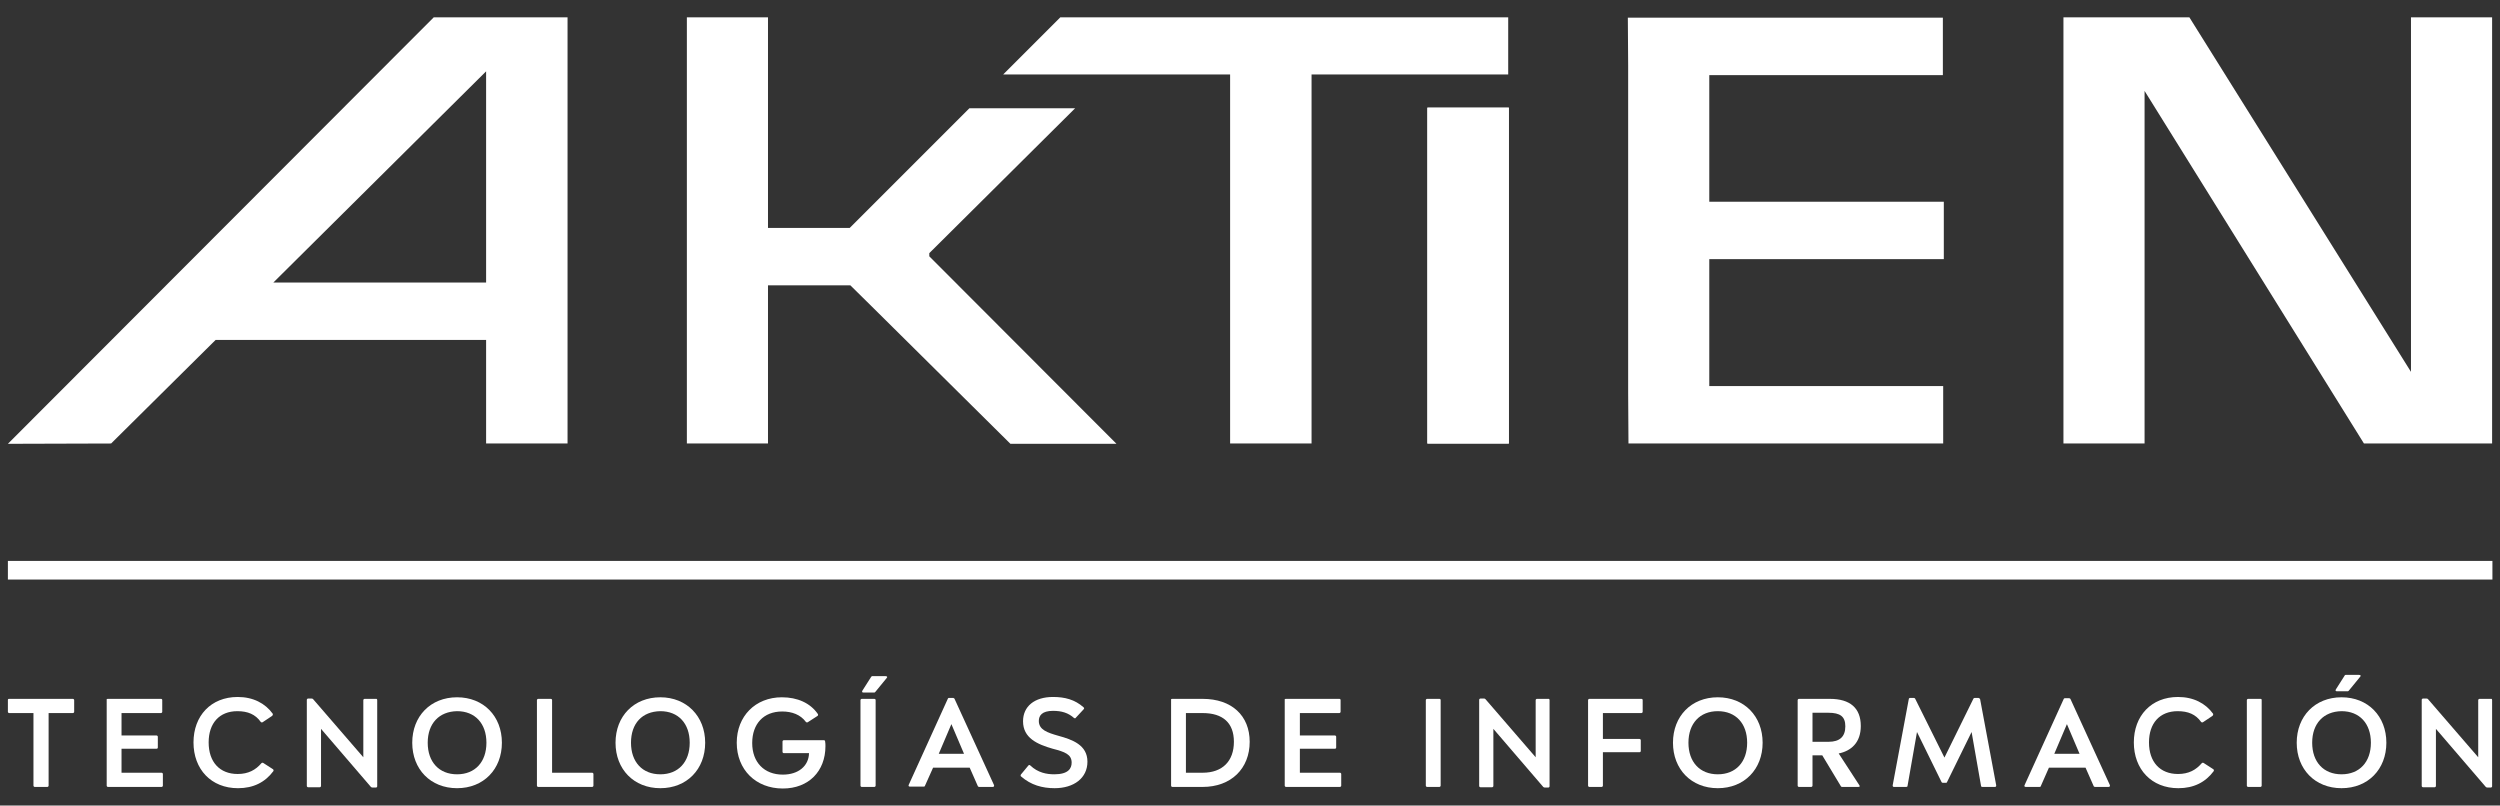 <?xml version="1.0" encoding="utf-8"?>
<!-- Generator: Adobe Illustrator 24.0.2, SVG Export Plug-In . SVG Version: 6.00 Build 0)  -->
<svg version="1.1" id="Capa_1" xmlns="http://www.w3.org/2000/svg" xmlns:xlink="http://www.w3.org/1999/xlink" x="0px" y="0px"
	 viewBox="0 0 792 255.2" style="enable-background:new 0 0 792 255.2;" xml:space="preserve">
<rect x="0" y="0" width="792" height="255.2" fill="#333333" stroke="none"/>
<style type="text/css">
	.st0{fill:#FFFFFF;}
	.st1{clip-path:url(#SVGID_2_);fill:#FFFFFF;}
</style>
<g>
	<polygon class="st0" points="615.8,82.1 615.8,63.9 541.5,63.9 541.5,23.8 615.5,23.8 615.5,5.6 515.7,5.6 515.8,20.7 515.8,20.7 
		515.8,122.3 515.8,122.3 515.8,122.9 515.8,124.5 515.8,124.5 515.9,140.5 615.6,140.5 615.6,122.3 541.5,122.3 541.5,82.1 	"/>
	<g>
		<defs>
			<rect id="SVGID_1_" x="452.2" y="34.1" width="25.8" height="106.4"/>
		</defs>
		<use xlink:href="#SVGID_1_"  style="overflow:visible;fill:#FFFFFF;"/>
		<clipPath id="SVGID_2_">
			<use xlink:href="#SVGID_1_"  style="overflow:visible;"/>
		</clipPath>
		<rect x="452.2" y="34.1" class="st1" width="25.8" height="106.4"/>
	</g>
	<polygon class="st0" points="353.7,140.6 294.4,81.2 294.4,80.2 340.6,34.3 307.1,34.3 269.2,72.2 243.3,72.2 243.3,5.5 217.6,5.5 
		217.6,140.5 243.3,140.5 243.3,90.4 269.4,90.4 276.8,97.7 276.8,97.7 320.1,140.6 	"/>
	<path class="st0" d="M154.1,5.5L154.1,5.5l-16.7,0L2.5,140.6l32.7-0.1l33.1-32.8H154v32.8h25.8V5.5H154.1z M86.6,89.5L154,22.6
		v66.9H86.6z"/>
	<g>
		<rect x="2.5" y="177.7" class="st0" width="787.1" height="5.9"/>
		<polygon class="st0" points="789.5,140.5 789.5,5.5 763.8,5.5 763.8,117.8 693.6,5.5 664.9,5.5 664.9,5.5 653.7,5.5 653.7,140.5 
			679.4,140.5 679.4,28.8 748.9,140.5 763.8,140.5 763.8,140.5 		"/>
		<g>
			<path class="st0" d="M2.9,221.4h20.2c0.2,0,0.4,0.2,0.4,0.4v3.7c0,0.2-0.2,0.4-0.4,0.4h-7.7v23c0,0.2-0.2,0.4-0.4,0.4h-4
				c-0.2,0-0.4-0.2-0.4-0.4v-23H2.9c-0.2,0-0.4-0.2-0.4-0.4v-3.7C2.5,221.5,2.6,221.4,2.9,221.4z"/>
			<path class="st0" d="M34.2,221.4H51c0.3,0,0.4,0.2,0.4,0.4v3.7c0,0.2-0.2,0.4-0.4,0.4H38.5v7.1h11.1c0.2,0,0.4,0.2,0.4,0.4v3.4
				c0,0.3-0.2,0.4-0.4,0.4H38.5v7.6h12.7c0.2,0,0.4,0.2,0.4,0.4v3.7c0,0.2-0.2,0.4-0.4,0.4H34.2c-0.2,0-0.4-0.2-0.4-0.4v-27.1
				C33.7,221.5,33.9,221.4,34.2,221.4z"/>
			<path class="st0" d="M86.2,226.8l-3,2c-0.2,0.1-0.4,0.1-0.6-0.1c-1.7-2.4-4.1-3.4-7.4-3.4c-5.7,0-9.1,3.8-9.1,9.9
				c0,6.2,3.5,10,9.2,10c3.4,0,5.7-1.3,7.5-3.4c0.2-0.2,0.4-0.2,0.6-0.1l3.1,2c0.2,0.2,0.2,0.4,0.1,0.6c-2.6,3.5-6.3,5.4-11.2,5.4
				c-8.5,0-14.1-6-14.1-14.5c0-8.4,5.5-14.4,14-14.4c4.9,0,8.7,2,11.1,5.3C86.5,226.4,86.4,226.6,86.2,226.8z"/>
			<path class="st0" d="M119.5,221.8v27.3c0,0.2-0.2,0.4-0.4,0.4H118c-0.2,0-0.4-0.1-0.5-0.2l-15.8-18.4v18.1c0,0.2-0.2,0.4-0.4,0.4
				h-3.7c-0.2,0-0.4-0.2-0.4-0.4v-27.3c0-0.2,0.2-0.4,0.4-0.4h1.1c0.2,0,0.3,0,0.5,0.2l15.9,18.4v-18.1c0-0.2,0.2-0.4,0.4-0.4h3.8
				C119.3,221.4,119.5,221.5,119.5,221.8z"/>
			<path class="st0" d="M159,235.3c0,8.4-5.8,14.4-14.2,14.4c-8.4,0-14.2-6-14.2-14.4c0-8.4,5.8-14.4,14.2-14.4
				C153.2,220.9,159,226.9,159,235.3z M135.5,235.3c0,6.1,3.6,10,9.3,10c5.7,0,9.3-3.9,9.3-10c0-6.1-3.6-10-9.3-10
				C139.1,225.4,135.5,229.2,135.5,235.3z"/>
			<path class="st0" d="M174.9,221.8v23h12.7c0.2,0,0.4,0.2,0.4,0.4v3.7c0,0.2-0.2,0.4-0.4,0.4h-17.1c-0.2,0-0.4-0.2-0.4-0.4v-27.1
				c0-0.2,0.2-0.4,0.4-0.4h3.9C174.7,221.4,174.9,221.5,174.9,221.8z"/>
			<path class="st0" d="M223.4,235.3c0,8.4-5.8,14.4-14.2,14.4c-8.4,0-14.2-6-14.2-14.4c0-8.4,5.8-14.4,14.2-14.4
				C217.5,220.9,223.4,226.9,223.4,235.3z M199.9,235.3c0,6.1,3.6,10,9.3,10c5.7,0,9.3-3.9,9.3-10c0-6.1-3.6-10-9.3-10
				C203.4,225.4,199.9,229.2,199.9,235.3z"/>
			<path class="st0" d="M247.9,238.2v-3.3c0-0.2,0.2-0.4,0.4-0.4H261c0.2,0,0.4,0.1,0.4,0.4c0.1,0.5,0.1,1,0.1,1.5
				c0,7.9-5.3,13.4-13.5,13.4c-8.6,0-14.6-6-14.6-14.5c0-8.4,5.9-14.4,14.3-14.4c4.9,0,9,1.8,11.4,5.3c0.1,0.2,0.1,0.4-0.1,0.6
				l-3.1,2c-0.2,0.1-0.4,0.1-0.6-0.1c-1.7-2.3-4.4-3.3-7.5-3.3c-5.9,0-9.5,3.9-9.5,10c0,6.1,3.8,10,9.7,10c4.9,0,8.2-2.7,8.3-6.8h-8
				C248.1,238.6,247.9,238.4,247.9,238.2z"/>
			<path class="st0" d="M277.4,221.8v27.1c0,0.2-0.2,0.4-0.4,0.4H273c-0.2,0-0.4-0.2-0.4-0.4v-27.1c0-0.2,0.2-0.4,0.4-0.4h3.9
				C277.2,221.4,277.4,221.5,277.4,221.8z M276.3,214.2h4.2c0.6,0,0.7,0.3,0.4,0.6l-3.6,4.4c-0.1,0.1-0.2,0.2-0.3,0.2h-3.4
				c-0.5,0-0.6-0.2-0.4-0.6l2.8-4.4C276.1,214.3,276.2,214.2,276.3,214.2z"/>
			<path class="st0" d="M302.4,221.4l12.5,27.3c0.1,0.3,0,0.6-0.4,0.6h-4.3c-0.2,0-0.3-0.1-0.4-0.2l-2.6-5.9h-11.6L293,249
				c-0.1,0.2-0.2,0.2-0.4,0.2h-4.3c-0.4,0-0.6-0.2-0.4-0.6l12.4-27.3c0.1-0.2,0.2-0.2,0.4-0.2h1.3
				C302.2,221.2,302.4,221.3,302.4,221.4z M305.4,238.8l-4-9.4l-4,9.4H305.4z"/>
			<path class="st0" d="M340.3,227.5c-1.9-1.7-4-2.3-6.7-2.3c-3.5,0-4.5,1.5-4.5,3.2c0,2.8,2.7,3.7,6.2,4.7c4.4,1.2,9.2,2.9,9.2,8.2
				c0,5.2-4.3,8.4-10.4,8.4c-3.9,0-7.5-1-10.6-3.7c-0.2-0.1-0.2-0.4-0.1-0.6l2.4-2.9c0.2-0.2,0.4-0.2,0.6,0c2.4,2.3,5.2,2.8,7.6,2.8
				c4.5,0,5.5-1.9,5.5-3.7c0-2.6-2.1-3.4-6-4.4c-4.9-1.4-9.4-3.4-9.4-8.7c0-4.7,3.6-7.7,9.5-7.7c3.7,0,6.9,0.8,9.7,3.3
				c0.2,0.2,0.2,0.4,0,0.6l-2.5,2.7C340.7,227.6,340.5,227.6,340.3,227.5z"/>
			<path class="st0" d="M371.4,221.4h9.6c9.2,0,14.9,5.3,14.9,13.6c0,8.5-5.9,14.3-14.9,14.3h-9.6c-0.2,0-0.4-0.2-0.4-0.4v-27.1
				C370.9,221.5,371.1,221.4,371.4,221.4z M375.7,244.8h5.3c6.3,0,9.9-3.7,9.9-9.8c0-6-3.5-9.1-9.9-9.1h-5.3V244.8z"/>
			<path class="st0" d="M407.4,221.4h16.9c0.3,0,0.4,0.2,0.4,0.4v3.7c0,0.2-0.2,0.4-0.4,0.4h-12.5v7.1h11.1c0.2,0,0.4,0.2,0.4,0.4
				v3.4c0,0.3-0.2,0.4-0.4,0.4h-11.1v7.6h12.7c0.2,0,0.4,0.2,0.4,0.4v3.7c0,0.2-0.2,0.4-0.4,0.4h-17.1c-0.2,0-0.4-0.2-0.4-0.4v-27.1
				C406.9,221.5,407.1,221.4,407.4,221.4z"/>
			<path class="st0" d="M456.4,221.8v27.1c0,0.2-0.2,0.4-0.4,0.4h-3.9c-0.2,0-0.4-0.2-0.4-0.4v-27.1c0-0.2,0.2-0.4,0.4-0.4h3.9
				C456.2,221.4,456.4,221.5,456.4,221.8z"/>
			<path class="st0" d="M490.9,221.8v27.3c0,0.2-0.2,0.4-0.4,0.4h-1.1c-0.2,0-0.4-0.1-0.5-0.2l-15.8-18.4v18.1
				c0,0.2-0.2,0.4-0.4,0.4h-3.7c-0.2,0-0.4-0.2-0.4-0.4v-27.3c0-0.2,0.2-0.4,0.4-0.4h1.1c0.2,0,0.3,0,0.5,0.2l15.9,18.4v-18.1
				c0-0.2,0.2-0.4,0.4-0.4h3.8C490.7,221.4,490.9,221.5,490.9,221.8z"/>
			<path class="st0" d="M519.4,238.3h-11.6v10.6c0,0.2-0.2,0.4-0.4,0.4h-3.9c-0.2,0-0.4-0.2-0.4-0.4v-27.1c0-0.2,0.2-0.4,0.4-0.4
				H520c0.3,0,0.4,0.2,0.4,0.4v3.7c0,0.2-0.2,0.4-0.4,0.4h-12.2v8.2h11.6c0.2,0,0.4,0.2,0.4,0.4v3.3
				C519.8,238.1,519.7,238.3,519.4,238.3z"/>
			<path class="st0" d="M558.4,235.3c0,8.4-5.8,14.4-14.2,14.4s-14.2-6-14.2-14.4c0-8.4,5.8-14.4,14.2-14.4S558.4,226.9,558.4,235.3
				z M534.9,235.3c0,6.1,3.6,10,9.3,10s9.3-3.9,9.3-10c0-6.1-3.6-10-9.3-10S534.9,229.2,534.9,235.3z"/>
			<path class="st0" d="M574.2,248.9c0,0.2-0.2,0.4-0.4,0.4h-3.9c-0.2,0-0.4-0.2-0.4-0.4v-27.1c0-0.2,0.2-0.4,0.4-0.4h9.8
				c6.4,0,9.8,2.9,9.8,8.6c0,5.3-3.1,7.9-7,8.7l6.5,10c0.3,0.4,0.2,0.6-0.3,0.6h-5.2c-0.1,0-0.2-0.1-0.3-0.2l-5.9-9.8h-3.1V248.9z
				 M574.2,235h5.1c3.5,0,5.3-1.6,5.3-4.9c0-3.1-1.6-4.3-5.4-4.3h-5V235z"/>
			<path class="st0" d="M627.3,221.5l5.1,27.3c0,0.3-0.1,0.5-0.4,0.5H628c-0.2,0-0.4-0.1-0.4-0.3l-3-17.1l-7.8,15.9
				c-0.1,0.2-0.2,0.2-0.4,0.2h-0.9c-0.2,0-0.3-0.1-0.4-0.2l-7.8-15.9l-3,17.1c0,0.2-0.2,0.3-0.4,0.3H600c-0.3,0-0.4-0.2-0.4-0.5
				l5.1-27.3c0-0.2,0.2-0.4,0.4-0.4h1.2c0.2,0,0.3,0.1,0.4,0.2l9.3,18.7l9.2-18.7c0.1-0.1,0.2-0.2,0.4-0.2h1.2
				C627.1,221.2,627.2,221.3,627.3,221.5z"/>
			<path class="st0" d="M655.9,221.4l12.5,27.3c0.1,0.3,0,0.6-0.4,0.6h-4.3c-0.2,0-0.3-0.1-0.4-0.2l-2.6-5.9h-11.6l-2.6,5.9
				c-0.1,0.2-0.2,0.2-0.4,0.2h-4.3c-0.4,0-0.6-0.2-0.4-0.6l12.4-27.3c0.1-0.2,0.2-0.2,0.4-0.2h1.3
				C655.7,221.2,655.8,221.3,655.9,221.4z M658.8,238.8l-4-9.4l-4,9.4H658.8z"/>
			<path class="st0" d="M700.9,226.8l-3,2c-0.2,0.1-0.4,0.1-0.6-0.1c-1.7-2.4-4.1-3.4-7.4-3.4c-5.7,0-9.1,3.8-9.1,9.9
				c0,6.2,3.5,10,9.2,10c3.4,0,5.7-1.3,7.5-3.4c0.2-0.2,0.4-0.2,0.6-0.1l3.1,2c0.2,0.2,0.2,0.4,0.1,0.6c-2.6,3.5-6.3,5.4-11.2,5.4
				c-8.5,0-14.1-6-14.1-14.5c0-8.4,5.5-14.4,14-14.4c4.9,0,8.7,2,11.1,5.3C701.2,226.4,701.1,226.6,700.9,226.8z"/>
			<path class="st0" d="M716.5,221.8v27.1c0,0.2-0.2,0.4-0.4,0.4h-3.9c-0.2,0-0.4-0.2-0.4-0.4v-27.1c0-0.2,0.2-0.4,0.4-0.4h3.9
				C716.4,221.4,716.5,221.5,716.5,221.8z"/>
			<path class="st0" d="M756,235.3c0,8.4-5.8,14.4-14.2,14.4s-14.2-6-14.2-14.4c0-8.4,5.8-14.4,14.2-14.4S756,226.9,756,235.3z
				 M732.5,235.3c0,6.1,3.6,10,9.3,10c5.7,0,9.3-3.9,9.3-10c0-6.1-3.6-10-9.3-10C736.1,225.4,732.5,229.2,732.5,235.3z M743.1,213.8
				h4.2c0.6,0,0.7,0.3,0.4,0.6l-3.6,4.4c-0.1,0.1-0.2,0.2-0.3,0.2h-3.4c-0.5,0-0.6-0.2-0.4-0.6l2.8-4.4
				C742.8,213.9,743,213.8,743.1,213.8z"/>
			<path class="st0" d="M789.5,221.8v27.3c0,0.2-0.2,0.4-0.4,0.4H788c-0.2,0-0.4-0.1-0.5-0.2l-15.8-18.4v18.1c0,0.2-0.2,0.4-0.4,0.4
				h-3.7c-0.2,0-0.4-0.2-0.4-0.4v-27.3c0-0.2,0.2-0.4,0.4-0.4h1.1c0.2,0,0.3,0,0.5,0.2l15.9,18.4v-18.1c0-0.2,0.2-0.4,0.4-0.4h3.8
				C789.4,221.4,789.5,221.5,789.5,221.8z"/>
		</g>
	</g>
	<polygon class="st0" points="477.8,5.5 415.5,5.5 415.5,5.5 389.7,5.5 389.7,5.5 335.9,5.5 317.8,23.6 389.7,23.6 389.7,140.5 
		415.5,140.5 415.5,23.6 477.8,23.6 	"/>
</g>
</svg>

